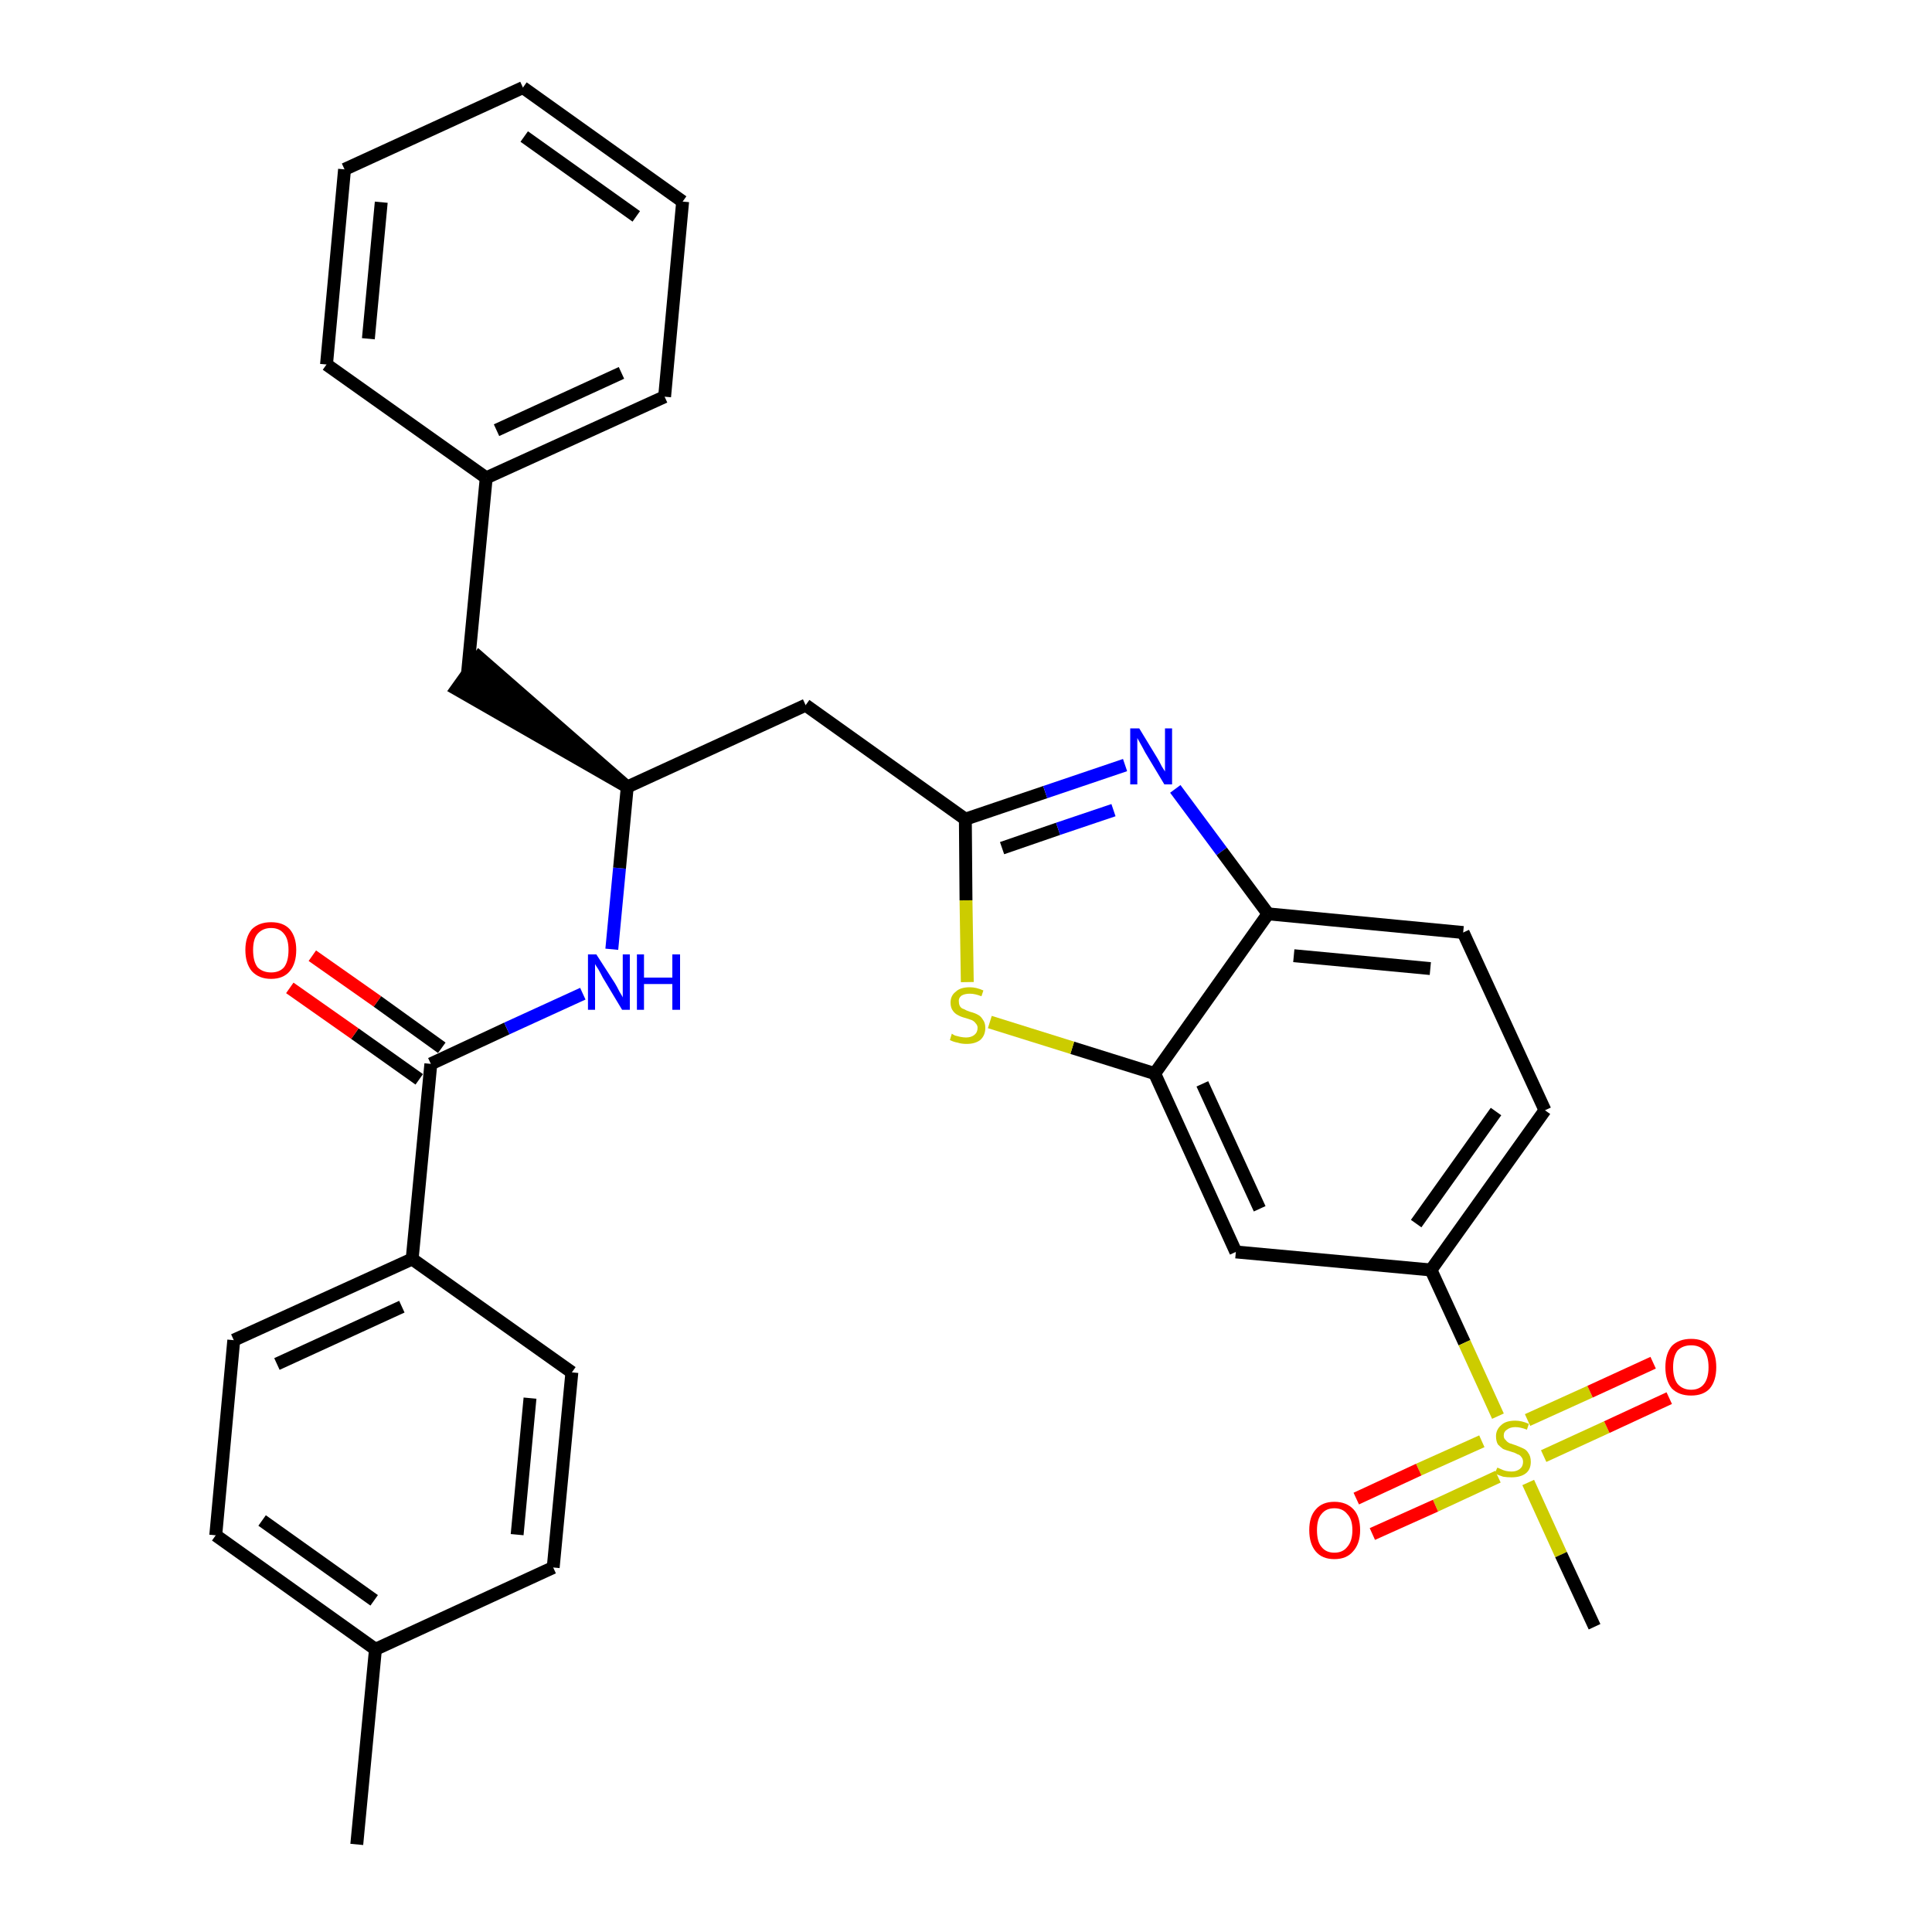 <?xml version='1.0' encoding='iso-8859-1'?>
<svg version='1.1' baseProfile='full'
              xmlns='http://www.w3.org/2000/svg'
                      xmlns:rdkit='http://www.rdkit.org/xml'
                      xmlns:xlink='http://www.w3.org/1999/xlink'
                  xml:space='preserve'
width='300px' height='300px' viewBox='0 0 300 300'>
<!-- END OF HEADER -->
<path class='bond-0 atom-0 atom-1' d='M 55.4,286.4 L 58.3,256.1' style='fill:none;fill-rule:evenodd;stroke:#000000;stroke-width:2.0px;stroke-linecap:butt;stroke-linejoin:miter;stroke-opacity:1' />
<path class='bond-1 atom-1 atom-2' d='M 58.3,256.1 L 33.5,238.4' style='fill:none;fill-rule:evenodd;stroke:#000000;stroke-width:2.0px;stroke-linecap:butt;stroke-linejoin:miter;stroke-opacity:1' />
<path class='bond-1 atom-1 atom-2' d='M 58.1,248.5 L 40.7,236.1' style='fill:none;fill-rule:evenodd;stroke:#000000;stroke-width:2.0px;stroke-linecap:butt;stroke-linejoin:miter;stroke-opacity:1' />
<path class='bond-31 atom-31 atom-1' d='M 85.9,243.4 L 58.3,256.1' style='fill:none;fill-rule:evenodd;stroke:#000000;stroke-width:2.0px;stroke-linecap:butt;stroke-linejoin:miter;stroke-opacity:1' />
<path class='bond-2 atom-2 atom-3' d='M 33.5,238.4 L 36.3,208.1' style='fill:none;fill-rule:evenodd;stroke:#000000;stroke-width:2.0px;stroke-linecap:butt;stroke-linejoin:miter;stroke-opacity:1' />
<path class='bond-3 atom-3 atom-4' d='M 36.3,208.1 L 64.0,195.5' style='fill:none;fill-rule:evenodd;stroke:#000000;stroke-width:2.0px;stroke-linecap:butt;stroke-linejoin:miter;stroke-opacity:1' />
<path class='bond-3 atom-3 atom-4' d='M 43.0,211.8 L 62.4,202.9' style='fill:none;fill-rule:evenodd;stroke:#000000;stroke-width:2.0px;stroke-linecap:butt;stroke-linejoin:miter;stroke-opacity:1' />
<path class='bond-4 atom-4 atom-5' d='M 64.0,195.5 L 66.9,165.2' style='fill:none;fill-rule:evenodd;stroke:#000000;stroke-width:2.0px;stroke-linecap:butt;stroke-linejoin:miter;stroke-opacity:1' />
<path class='bond-29 atom-4 atom-30' d='M 64.0,195.5 L 88.8,213.1' style='fill:none;fill-rule:evenodd;stroke:#000000;stroke-width:2.0px;stroke-linecap:butt;stroke-linejoin:miter;stroke-opacity:1' />
<path class='bond-5 atom-5 atom-6' d='M 68.6,162.7 L 58.6,155.5' style='fill:none;fill-rule:evenodd;stroke:#000000;stroke-width:2.0px;stroke-linecap:butt;stroke-linejoin:miter;stroke-opacity:1' />
<path class='bond-5 atom-5 atom-6' d='M 58.6,155.5 L 48.5,148.4' style='fill:none;fill-rule:evenodd;stroke:#FF0000;stroke-width:2.0px;stroke-linecap:butt;stroke-linejoin:miter;stroke-opacity:1' />
<path class='bond-5 atom-5 atom-6' d='M 65.1,167.6 L 55.1,160.5' style='fill:none;fill-rule:evenodd;stroke:#000000;stroke-width:2.0px;stroke-linecap:butt;stroke-linejoin:miter;stroke-opacity:1' />
<path class='bond-5 atom-5 atom-6' d='M 55.1,160.5 L 45.0,153.4' style='fill:none;fill-rule:evenodd;stroke:#FF0000;stroke-width:2.0px;stroke-linecap:butt;stroke-linejoin:miter;stroke-opacity:1' />
<path class='bond-6 atom-5 atom-7' d='M 66.9,165.2 L 78.7,159.7' style='fill:none;fill-rule:evenodd;stroke:#000000;stroke-width:2.0px;stroke-linecap:butt;stroke-linejoin:miter;stroke-opacity:1' />
<path class='bond-6 atom-5 atom-7' d='M 78.7,159.7 L 90.5,154.3' style='fill:none;fill-rule:evenodd;stroke:#0000FF;stroke-width:2.0px;stroke-linecap:butt;stroke-linejoin:miter;stroke-opacity:1' />
<path class='bond-7 atom-7 atom-8' d='M 95.0,147.4 L 96.2,134.8' style='fill:none;fill-rule:evenodd;stroke:#0000FF;stroke-width:2.0px;stroke-linecap:butt;stroke-linejoin:miter;stroke-opacity:1' />
<path class='bond-7 atom-7 atom-8' d='M 96.2,134.8 L 97.4,122.2' style='fill:none;fill-rule:evenodd;stroke:#000000;stroke-width:2.0px;stroke-linecap:butt;stroke-linejoin:miter;stroke-opacity:1' />
<path class='bond-8 atom-8 atom-9' d='M 97.4,122.2 L 74.4,102.1 L 70.9,107.0 Z' style='fill:#000000;fill-rule:evenodd;fill-opacity:1;stroke:#000000;stroke-width:2.0px;stroke-linecap:butt;stroke-linejoin:miter;stroke-opacity:1;' />
<path class='bond-15 atom-8 atom-16' d='M 97.4,122.2 L 125.1,109.5' style='fill:none;fill-rule:evenodd;stroke:#000000;stroke-width:2.0px;stroke-linecap:butt;stroke-linejoin:miter;stroke-opacity:1' />
<path class='bond-9 atom-9 atom-10' d='M 72.6,104.5 L 75.5,74.2' style='fill:none;fill-rule:evenodd;stroke:#000000;stroke-width:2.0px;stroke-linecap:butt;stroke-linejoin:miter;stroke-opacity:1' />
<path class='bond-10 atom-10 atom-11' d='M 75.5,74.2 L 103.2,61.6' style='fill:none;fill-rule:evenodd;stroke:#000000;stroke-width:2.0px;stroke-linecap:butt;stroke-linejoin:miter;stroke-opacity:1' />
<path class='bond-10 atom-10 atom-11' d='M 77.1,66.8 L 96.5,57.9' style='fill:none;fill-rule:evenodd;stroke:#000000;stroke-width:2.0px;stroke-linecap:butt;stroke-linejoin:miter;stroke-opacity:1' />
<path class='bond-32 atom-15 atom-10' d='M 50.7,56.6 L 75.5,74.2' style='fill:none;fill-rule:evenodd;stroke:#000000;stroke-width:2.0px;stroke-linecap:butt;stroke-linejoin:miter;stroke-opacity:1' />
<path class='bond-11 atom-11 atom-12' d='M 103.2,61.6 L 106.0,31.3' style='fill:none;fill-rule:evenodd;stroke:#000000;stroke-width:2.0px;stroke-linecap:butt;stroke-linejoin:miter;stroke-opacity:1' />
<path class='bond-12 atom-12 atom-13' d='M 106.0,31.3 L 81.2,13.6' style='fill:none;fill-rule:evenodd;stroke:#000000;stroke-width:2.0px;stroke-linecap:butt;stroke-linejoin:miter;stroke-opacity:1' />
<path class='bond-12 atom-12 atom-13' d='M 98.8,33.6 L 81.4,21.2' style='fill:none;fill-rule:evenodd;stroke:#000000;stroke-width:2.0px;stroke-linecap:butt;stroke-linejoin:miter;stroke-opacity:1' />
<path class='bond-13 atom-13 atom-14' d='M 81.2,13.6 L 53.5,26.3' style='fill:none;fill-rule:evenodd;stroke:#000000;stroke-width:2.0px;stroke-linecap:butt;stroke-linejoin:miter;stroke-opacity:1' />
<path class='bond-14 atom-14 atom-15' d='M 53.5,26.3 L 50.7,56.6' style='fill:none;fill-rule:evenodd;stroke:#000000;stroke-width:2.0px;stroke-linecap:butt;stroke-linejoin:miter;stroke-opacity:1' />
<path class='bond-14 atom-14 atom-15' d='M 59.2,31.4 L 57.2,52.6' style='fill:none;fill-rule:evenodd;stroke:#000000;stroke-width:2.0px;stroke-linecap:butt;stroke-linejoin:miter;stroke-opacity:1' />
<path class='bond-16 atom-16 atom-17' d='M 125.1,109.5 L 149.9,127.2' style='fill:none;fill-rule:evenodd;stroke:#000000;stroke-width:2.0px;stroke-linecap:butt;stroke-linejoin:miter;stroke-opacity:1' />
<path class='bond-17 atom-17 atom-18' d='M 149.9,127.2 L 162.3,123.0' style='fill:none;fill-rule:evenodd;stroke:#000000;stroke-width:2.0px;stroke-linecap:butt;stroke-linejoin:miter;stroke-opacity:1' />
<path class='bond-17 atom-17 atom-18' d='M 162.3,123.0 L 174.7,118.8' style='fill:none;fill-rule:evenodd;stroke:#0000FF;stroke-width:2.0px;stroke-linecap:butt;stroke-linejoin:miter;stroke-opacity:1' />
<path class='bond-17 atom-17 atom-18' d='M 155.6,131.7 L 164.3,128.7' style='fill:none;fill-rule:evenodd;stroke:#000000;stroke-width:2.0px;stroke-linecap:butt;stroke-linejoin:miter;stroke-opacity:1' />
<path class='bond-17 atom-17 atom-18' d='M 164.3,128.7 L 172.9,125.8' style='fill:none;fill-rule:evenodd;stroke:#0000FF;stroke-width:2.0px;stroke-linecap:butt;stroke-linejoin:miter;stroke-opacity:1' />
<path class='bond-33 atom-29 atom-17' d='M 150.2,152.5 L 150.0,139.8' style='fill:none;fill-rule:evenodd;stroke:#CCCC00;stroke-width:2.0px;stroke-linecap:butt;stroke-linejoin:miter;stroke-opacity:1' />
<path class='bond-33 atom-29 atom-17' d='M 150.0,139.8 L 149.9,127.2' style='fill:none;fill-rule:evenodd;stroke:#000000;stroke-width:2.0px;stroke-linecap:butt;stroke-linejoin:miter;stroke-opacity:1' />
<path class='bond-18 atom-18 atom-19' d='M 182.5,122.5 L 189.7,132.2' style='fill:none;fill-rule:evenodd;stroke:#0000FF;stroke-width:2.0px;stroke-linecap:butt;stroke-linejoin:miter;stroke-opacity:1' />
<path class='bond-18 atom-18 atom-19' d='M 189.7,132.2 L 196.9,141.9' style='fill:none;fill-rule:evenodd;stroke:#000000;stroke-width:2.0px;stroke-linecap:butt;stroke-linejoin:miter;stroke-opacity:1' />
<path class='bond-19 atom-19 atom-20' d='M 196.9,141.9 L 227.2,144.8' style='fill:none;fill-rule:evenodd;stroke:#000000;stroke-width:2.0px;stroke-linecap:butt;stroke-linejoin:miter;stroke-opacity:1' />
<path class='bond-19 atom-19 atom-20' d='M 200.9,148.4 L 222.1,150.4' style='fill:none;fill-rule:evenodd;stroke:#000000;stroke-width:2.0px;stroke-linecap:butt;stroke-linejoin:miter;stroke-opacity:1' />
<path class='bond-34 atom-28 atom-19' d='M 179.3,166.7 L 196.9,141.9' style='fill:none;fill-rule:evenodd;stroke:#000000;stroke-width:2.0px;stroke-linecap:butt;stroke-linejoin:miter;stroke-opacity:1' />
<path class='bond-20 atom-20 atom-21' d='M 227.2,144.8 L 239.9,172.4' style='fill:none;fill-rule:evenodd;stroke:#000000;stroke-width:2.0px;stroke-linecap:butt;stroke-linejoin:miter;stroke-opacity:1' />
<path class='bond-21 atom-21 atom-22' d='M 239.9,172.4 L 222.2,197.2' style='fill:none;fill-rule:evenodd;stroke:#000000;stroke-width:2.0px;stroke-linecap:butt;stroke-linejoin:miter;stroke-opacity:1' />
<path class='bond-21 atom-21 atom-22' d='M 232.3,172.6 L 219.9,190.0' style='fill:none;fill-rule:evenodd;stroke:#000000;stroke-width:2.0px;stroke-linecap:butt;stroke-linejoin:miter;stroke-opacity:1' />
<path class='bond-22 atom-22 atom-23' d='M 222.2,197.2 L 227.4,208.5' style='fill:none;fill-rule:evenodd;stroke:#000000;stroke-width:2.0px;stroke-linecap:butt;stroke-linejoin:miter;stroke-opacity:1' />
<path class='bond-22 atom-22 atom-23' d='M 227.4,208.5 L 232.6,219.9' style='fill:none;fill-rule:evenodd;stroke:#CCCC00;stroke-width:2.0px;stroke-linecap:butt;stroke-linejoin:miter;stroke-opacity:1' />
<path class='bond-26 atom-22 atom-27' d='M 222.2,197.2 L 191.9,194.4' style='fill:none;fill-rule:evenodd;stroke:#000000;stroke-width:2.0px;stroke-linecap:butt;stroke-linejoin:miter;stroke-opacity:1' />
<path class='bond-23 atom-23 atom-24' d='M 237.3,230.2 L 242.4,241.4' style='fill:none;fill-rule:evenodd;stroke:#CCCC00;stroke-width:2.0px;stroke-linecap:butt;stroke-linejoin:miter;stroke-opacity:1' />
<path class='bond-23 atom-23 atom-24' d='M 242.4,241.4 L 247.6,252.6' style='fill:none;fill-rule:evenodd;stroke:#000000;stroke-width:2.0px;stroke-linecap:butt;stroke-linejoin:miter;stroke-opacity:1' />
<path class='bond-24 atom-23 atom-25' d='M 239.7,226.1 L 249.5,221.6' style='fill:none;fill-rule:evenodd;stroke:#CCCC00;stroke-width:2.0px;stroke-linecap:butt;stroke-linejoin:miter;stroke-opacity:1' />
<path class='bond-24 atom-23 atom-25' d='M 249.5,221.6 L 259.2,217.1' style='fill:none;fill-rule:evenodd;stroke:#FF0000;stroke-width:2.0px;stroke-linecap:butt;stroke-linejoin:miter;stroke-opacity:1' />
<path class='bond-24 atom-23 atom-25' d='M 237.2,220.5 L 246.9,216.1' style='fill:none;fill-rule:evenodd;stroke:#CCCC00;stroke-width:2.0px;stroke-linecap:butt;stroke-linejoin:miter;stroke-opacity:1' />
<path class='bond-24 atom-23 atom-25' d='M 246.9,216.1 L 256.7,211.6' style='fill:none;fill-rule:evenodd;stroke:#FF0000;stroke-width:2.0px;stroke-linecap:butt;stroke-linejoin:miter;stroke-opacity:1' />
<path class='bond-25 atom-23 atom-26' d='M 230.1,223.8 L 220.3,228.2' style='fill:none;fill-rule:evenodd;stroke:#CCCC00;stroke-width:2.0px;stroke-linecap:butt;stroke-linejoin:miter;stroke-opacity:1' />
<path class='bond-25 atom-23 atom-26' d='M 220.3,228.2 L 210.6,232.7' style='fill:none;fill-rule:evenodd;stroke:#FF0000;stroke-width:2.0px;stroke-linecap:butt;stroke-linejoin:miter;stroke-opacity:1' />
<path class='bond-25 atom-23 atom-26' d='M 232.6,229.3 L 222.9,233.8' style='fill:none;fill-rule:evenodd;stroke:#CCCC00;stroke-width:2.0px;stroke-linecap:butt;stroke-linejoin:miter;stroke-opacity:1' />
<path class='bond-25 atom-23 atom-26' d='M 222.9,233.8 L 213.1,238.2' style='fill:none;fill-rule:evenodd;stroke:#FF0000;stroke-width:2.0px;stroke-linecap:butt;stroke-linejoin:miter;stroke-opacity:1' />
<path class='bond-27 atom-27 atom-28' d='M 191.9,194.4 L 179.3,166.7' style='fill:none;fill-rule:evenodd;stroke:#000000;stroke-width:2.0px;stroke-linecap:butt;stroke-linejoin:miter;stroke-opacity:1' />
<path class='bond-27 atom-27 atom-28' d='M 195.6,187.7 L 186.7,168.3' style='fill:none;fill-rule:evenodd;stroke:#000000;stroke-width:2.0px;stroke-linecap:butt;stroke-linejoin:miter;stroke-opacity:1' />
<path class='bond-28 atom-28 atom-29' d='M 179.3,166.7 L 166.5,162.7' style='fill:none;fill-rule:evenodd;stroke:#000000;stroke-width:2.0px;stroke-linecap:butt;stroke-linejoin:miter;stroke-opacity:1' />
<path class='bond-28 atom-28 atom-29' d='M 166.5,162.7 L 153.7,158.7' style='fill:none;fill-rule:evenodd;stroke:#CCCC00;stroke-width:2.0px;stroke-linecap:butt;stroke-linejoin:miter;stroke-opacity:1' />
<path class='bond-30 atom-30 atom-31' d='M 88.8,213.1 L 85.9,243.4' style='fill:none;fill-rule:evenodd;stroke:#000000;stroke-width:2.0px;stroke-linecap:butt;stroke-linejoin:miter;stroke-opacity:1' />
<path class='bond-30 atom-30 atom-31' d='M 82.3,217.1 L 80.3,238.3' style='fill:none;fill-rule:evenodd;stroke:#000000;stroke-width:2.0px;stroke-linecap:butt;stroke-linejoin:miter;stroke-opacity:1' />
<path  class='atom-6' d='M 38.1 147.5
Q 38.1 145.5, 39.1 144.3
Q 40.2 143.2, 42.1 143.2
Q 44.0 143.2, 45.0 144.3
Q 46.0 145.5, 46.0 147.5
Q 46.0 149.6, 45.0 150.8
Q 44.0 152.0, 42.1 152.0
Q 40.2 152.0, 39.1 150.8
Q 38.1 149.6, 38.1 147.5
M 42.1 151.0
Q 43.4 151.0, 44.1 150.2
Q 44.8 149.3, 44.8 147.5
Q 44.8 145.8, 44.1 145.0
Q 43.4 144.1, 42.1 144.1
Q 40.8 144.1, 40.0 145.0
Q 39.3 145.8, 39.3 147.5
Q 39.3 149.3, 40.0 150.2
Q 40.8 151.0, 42.1 151.0
' fill='#FF0000'/>
<path  class='atom-7' d='M 92.6 148.2
L 95.5 152.7
Q 95.8 153.2, 96.2 154.0
Q 96.7 154.8, 96.7 154.9
L 96.7 148.2
L 97.8 148.2
L 97.8 156.8
L 96.6 156.8
L 93.6 151.8
Q 93.3 151.2, 92.9 150.5
Q 92.5 149.9, 92.4 149.7
L 92.4 156.8
L 91.3 156.8
L 91.3 148.2
L 92.6 148.2
' fill='#0000FF'/>
<path  class='atom-7' d='M 98.9 148.2
L 100.0 148.2
L 100.0 151.8
L 104.4 151.8
L 104.4 148.2
L 105.6 148.2
L 105.6 156.8
L 104.4 156.8
L 104.4 152.8
L 100.0 152.8
L 100.0 156.8
L 98.9 156.8
L 98.9 148.2
' fill='#0000FF'/>
<path  class='atom-18' d='M 176.9 113.1
L 179.7 117.7
Q 180.0 118.2, 180.4 119.0
Q 180.9 119.8, 180.9 119.8
L 180.9 113.1
L 182.0 113.1
L 182.0 121.8
L 180.8 121.8
L 177.8 116.8
Q 177.5 116.2, 177.1 115.5
Q 176.7 114.8, 176.6 114.6
L 176.6 121.8
L 175.5 121.8
L 175.5 113.1
L 176.9 113.1
' fill='#0000FF'/>
<path  class='atom-23' d='M 232.5 227.9
Q 232.6 227.9, 233.0 228.1
Q 233.4 228.3, 233.8 228.4
Q 234.3 228.5, 234.7 228.5
Q 235.5 228.5, 236.0 228.1
Q 236.5 227.7, 236.5 227.0
Q 236.5 226.5, 236.2 226.2
Q 236.0 225.9, 235.6 225.8
Q 235.3 225.6, 234.6 225.4
Q 233.9 225.2, 233.4 225.0
Q 233.0 224.7, 232.6 224.3
Q 232.3 223.8, 232.3 223.0
Q 232.3 222.0, 233.1 221.3
Q 233.8 220.6, 235.3 220.6
Q 236.3 220.6, 237.4 221.1
L 237.1 222.0
Q 236.1 221.6, 235.3 221.6
Q 234.5 221.6, 234.0 222.0
Q 233.5 222.3, 233.5 222.9
Q 233.5 223.4, 233.8 223.6
Q 234.0 223.9, 234.4 224.1
Q 234.7 224.2, 235.3 224.4
Q 236.1 224.7, 236.5 224.9
Q 237.0 225.1, 237.3 225.6
Q 237.7 226.1, 237.7 227.0
Q 237.7 228.2, 236.9 228.8
Q 236.1 229.4, 234.7 229.4
Q 234.0 229.4, 233.4 229.3
Q 232.8 229.1, 232.1 228.8
L 232.5 227.9
' fill='#CCCC00'/>
<path  class='atom-25' d='M 258.6 212.3
Q 258.6 210.2, 259.6 209.0
Q 260.7 207.9, 262.6 207.9
Q 264.5 207.9, 265.5 209.0
Q 266.5 210.2, 266.5 212.3
Q 266.5 214.4, 265.5 215.6
Q 264.5 216.7, 262.6 216.7
Q 260.7 216.7, 259.6 215.6
Q 258.6 214.4, 258.6 212.3
M 262.6 215.8
Q 263.9 215.8, 264.6 214.9
Q 265.3 214.0, 265.3 212.3
Q 265.3 210.6, 264.6 209.7
Q 263.9 208.9, 262.6 208.9
Q 261.3 208.9, 260.5 209.7
Q 259.8 210.6, 259.8 212.3
Q 259.8 214.0, 260.5 214.9
Q 261.3 215.8, 262.6 215.8
' fill='#FF0000'/>
<path  class='atom-26' d='M 203.3 237.6
Q 203.3 235.5, 204.3 234.4
Q 205.3 233.2, 207.2 233.2
Q 209.1 233.2, 210.2 234.4
Q 211.2 235.5, 211.2 237.6
Q 211.2 239.7, 210.1 240.9
Q 209.1 242.1, 207.2 242.1
Q 205.3 242.1, 204.3 240.9
Q 203.3 239.7, 203.3 237.6
M 207.2 241.1
Q 208.5 241.1, 209.2 240.2
Q 210.0 239.3, 210.0 237.6
Q 210.0 235.9, 209.2 235.1
Q 208.5 234.2, 207.2 234.2
Q 205.9 234.2, 205.2 235.1
Q 204.5 235.9, 204.5 237.6
Q 204.5 239.4, 205.2 240.2
Q 205.9 241.1, 207.2 241.1
' fill='#FF0000'/>
<path  class='atom-29' d='M 147.8 160.5
Q 147.9 160.6, 148.3 160.8
Q 148.7 160.9, 149.1 161.0
Q 149.6 161.1, 150.0 161.1
Q 150.8 161.1, 151.3 160.7
Q 151.8 160.3, 151.8 159.6
Q 151.8 159.2, 151.5 158.9
Q 151.3 158.6, 150.9 158.4
Q 150.6 158.3, 150.0 158.1
Q 149.2 157.9, 148.7 157.6
Q 148.3 157.4, 148.0 157.0
Q 147.6 156.5, 147.6 155.7
Q 147.6 154.6, 148.4 154.0
Q 149.1 153.3, 150.6 153.3
Q 151.6 153.3, 152.7 153.8
L 152.4 154.7
Q 151.4 154.3, 150.6 154.3
Q 149.8 154.3, 149.3 154.6
Q 148.8 155.0, 148.9 155.6
Q 148.9 156.0, 149.1 156.3
Q 149.3 156.6, 149.7 156.7
Q 150.0 156.9, 150.6 157.1
Q 151.4 157.3, 151.9 157.6
Q 152.3 157.8, 152.6 158.3
Q 153.0 158.8, 153.0 159.6
Q 153.0 160.8, 152.2 161.5
Q 151.4 162.1, 150.1 162.1
Q 149.3 162.1, 148.7 161.9
Q 148.1 161.8, 147.5 161.5
L 147.8 160.5
' fill='#CCCC00'/>
</svg>
